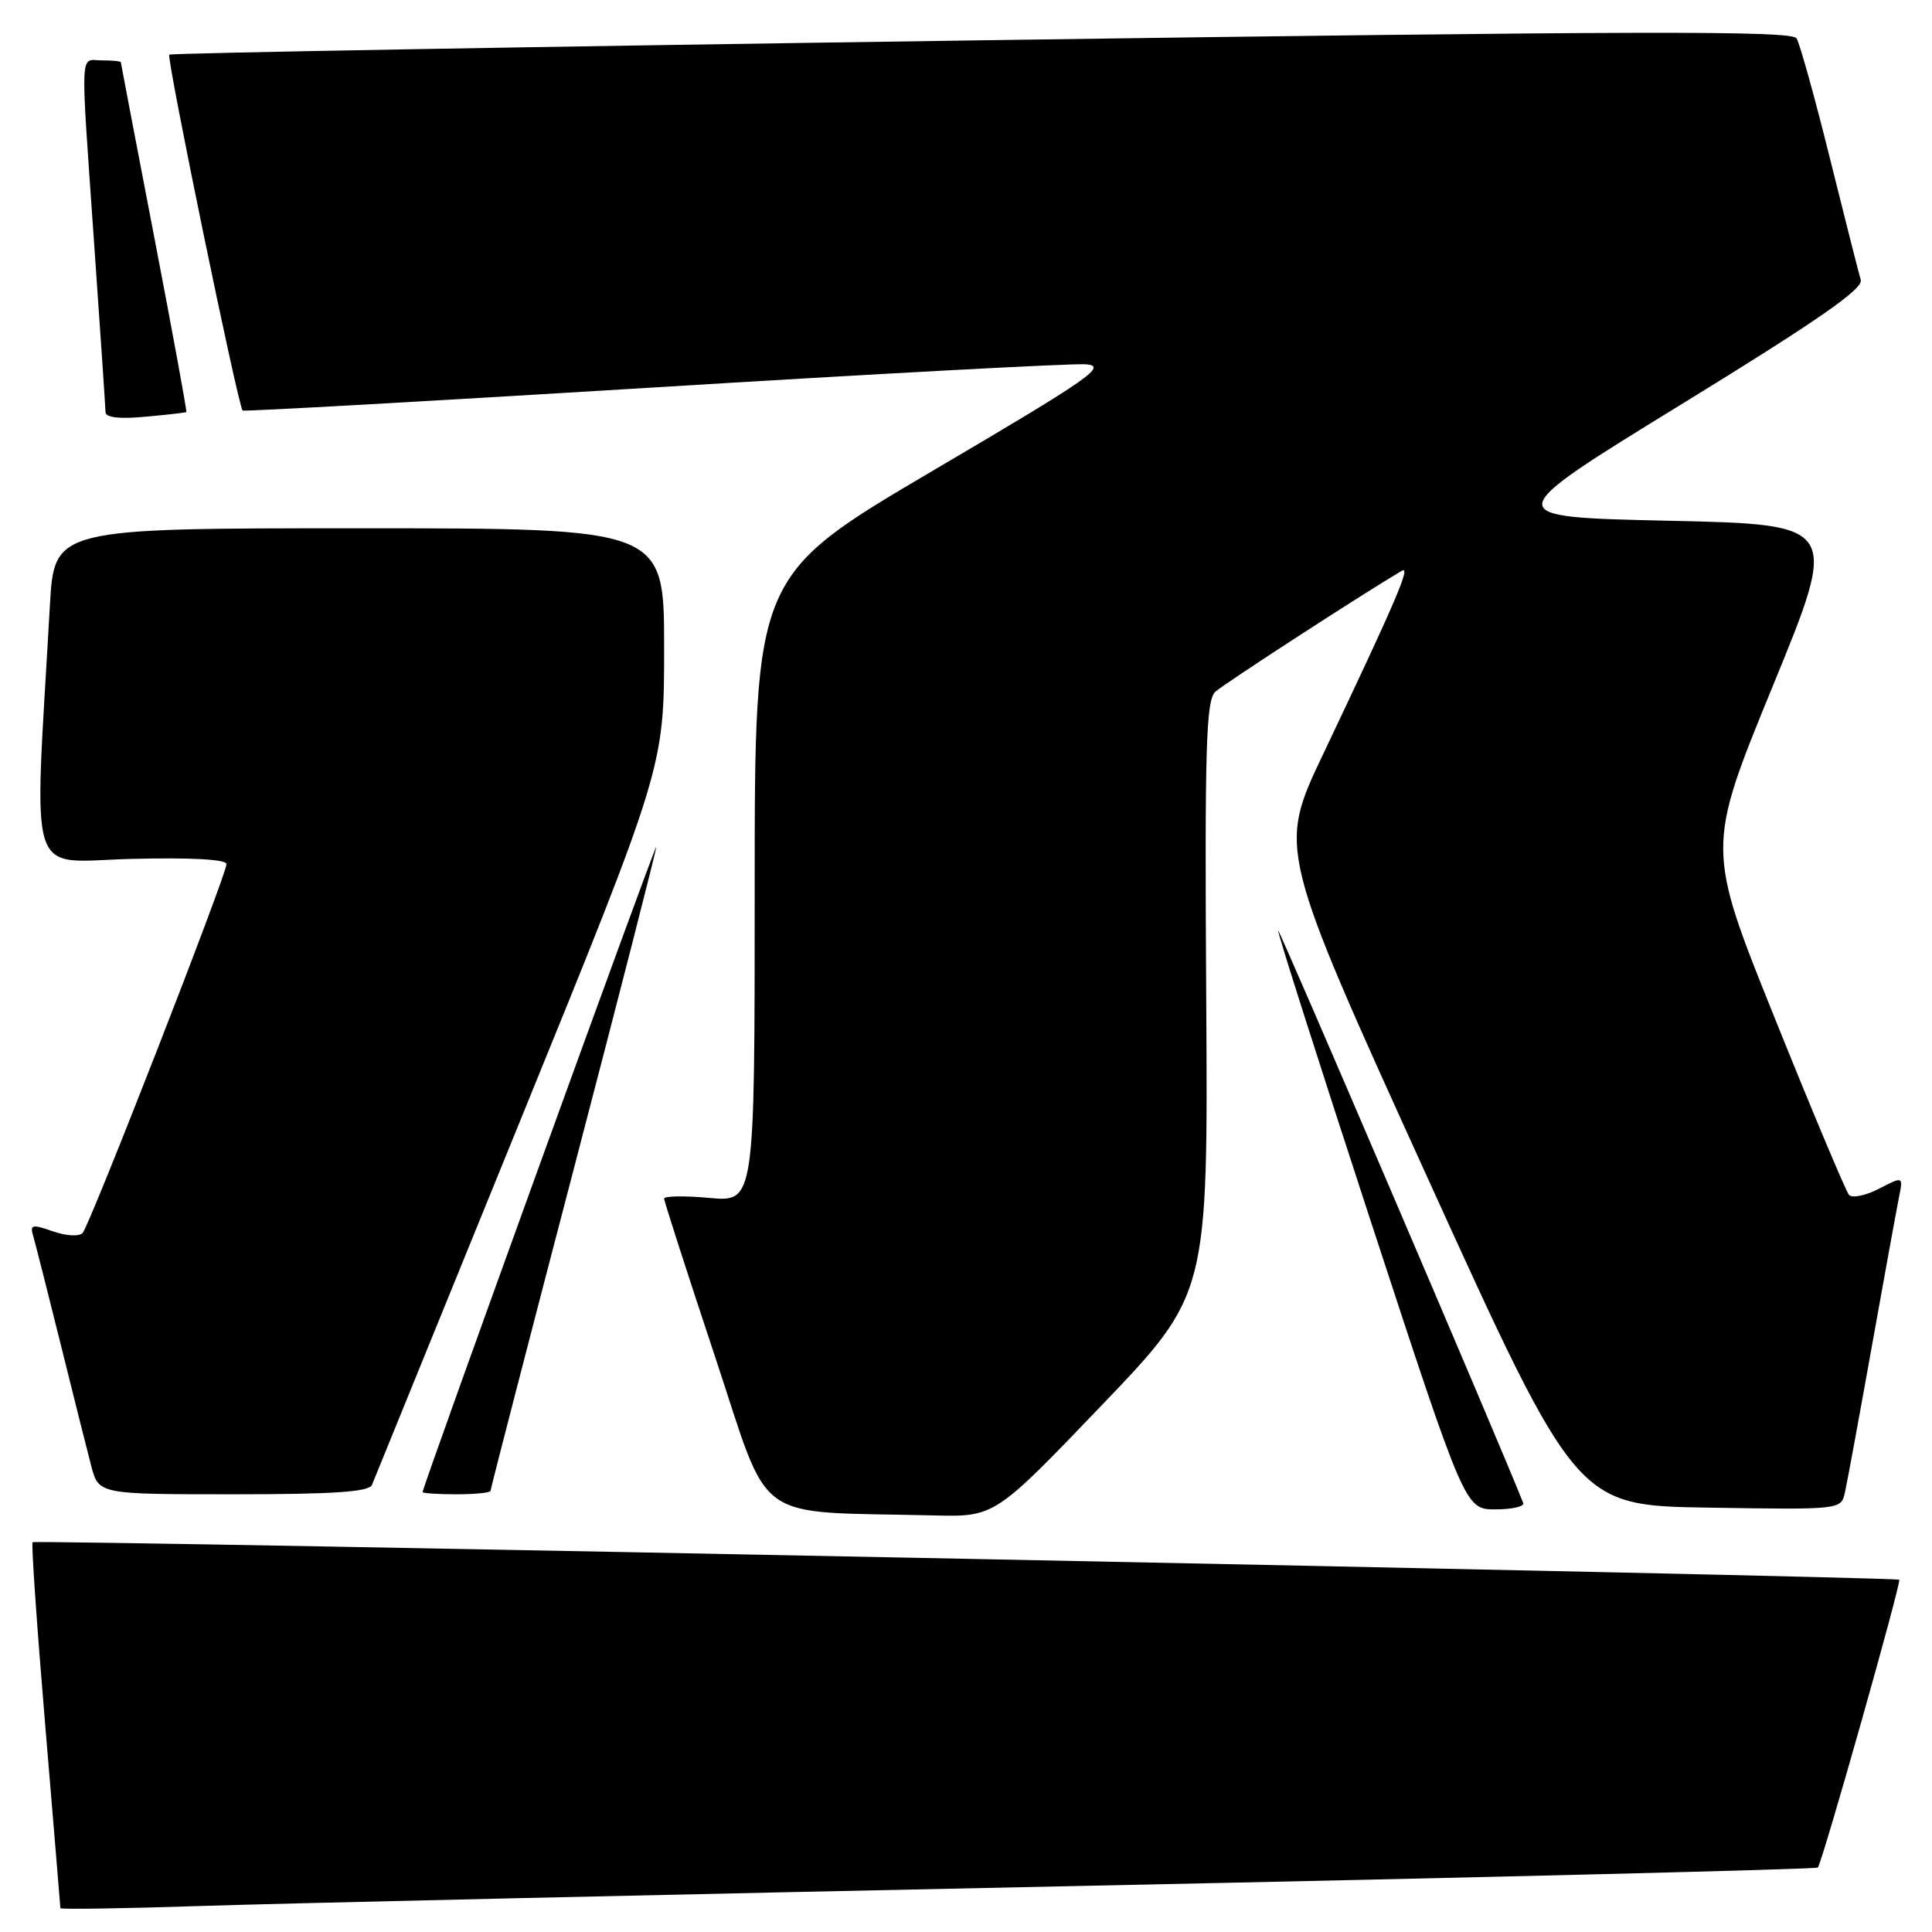<?xml version="1.0" encoding="UTF-8" standalone="no"?>
<!DOCTYPE svg PUBLIC "-//W3C//DTD SVG 1.1//EN" "http://www.w3.org/Graphics/SVG/1.1/DTD/svg11.dtd" >
<svg xmlns="http://www.w3.org/2000/svg" xmlns:xlink="http://www.w3.org/1999/xlink" version="1.1" viewBox="0 0 256 256">
 <g >
 <path fill="currentColor"
d=" M 142.99 249.90 C 196.60 248.78 240.65 247.68 240.87 247.46 C 241.43 246.90 251.97 209.63 251.66 209.32 C 251.27 208.93 4.69 203.98 4.32 204.35 C 4.13 204.53 4.89 215.44 5.99 228.59 C 7.09 241.74 8.00 252.65 8.00 252.84 C 8.00 253.02 16.44 252.89 26.75 252.55 C 37.06 252.21 89.37 251.02 142.99 249.90 Z  M 145.94 186.25 C 160.07 171.50 160.07 171.50 159.83 132.24 C 159.62 98.91 159.81 92.79 161.04 91.66 C 162.20 90.60 180.31 78.85 185.73 75.64 C 187.01 74.87 185.13 79.28 175.29 100.00 C 169.35 112.50 169.35 112.50 189.13 156.00 C 208.91 199.50 208.91 199.50 226.43 199.77 C 243.94 200.05 243.95 200.04 244.46 197.77 C 244.74 196.52 246.34 187.85 248.01 178.50 C 249.68 169.15 251.31 160.23 251.62 158.67 C 252.19 155.85 252.19 155.85 248.98 157.51 C 247.22 158.42 245.43 158.79 245.01 158.34 C 244.60 157.88 240.17 147.35 235.18 134.94 C 226.10 112.38 226.10 112.38 234.89 90.94 C 243.68 69.50 243.68 69.50 221.09 69.00 C 198.50 68.50 198.50 68.50 222.77 53.59 C 240.87 42.47 246.91 38.28 246.56 37.09 C 246.30 36.22 244.45 28.94 242.46 20.93 C 240.47 12.92 238.49 5.79 238.05 5.08 C 237.41 4.04 217.19 4.09 130.03 5.34 C 71.05 6.18 22.63 7.04 22.43 7.24 C 22.03 7.64 31.58 53.96 32.15 54.40 C 32.34 54.54 56.80 53.17 86.50 51.35 C 116.20 49.52 142.00 48.14 143.84 48.27 C 146.82 48.47 144.64 50.00 123.59 62.38 C 100.00 76.27 100.00 76.27 100.00 117.77 C 100.00 159.28 100.00 159.28 94.00 158.73 C 90.70 158.43 88.00 158.47 88.00 158.82 C 88.00 159.16 91.02 168.55 94.72 179.68 C 102.24 202.33 99.33 200.21 123.66 200.80 C 131.81 201.00 131.81 201.00 145.94 186.25 Z  M 201.83 199.15 C 199.21 192.41 169.54 123.13 169.36 123.30 C 169.23 123.44 174.74 140.75 181.62 161.78 C 194.13 200.00 194.13 200.00 198.15 200.00 C 200.36 200.00 202.02 199.62 201.83 199.15 Z  M 49.29 196.75 C 49.57 196.06 58.40 174.38 68.90 148.57 C 88.00 101.65 88.00 101.65 88.00 85.82 C 88.00 70.00 88.00 70.00 47.60 70.00 C 7.19 70.00 7.19 70.00 6.61 80.25 C 4.50 117.67 3.37 114.15 17.40 113.81 C 25.34 113.61 30.01 113.87 30.01 114.50 C 30.02 115.90 11.92 162.30 10.95 163.37 C 10.50 163.87 8.80 163.78 7.02 163.16 C 4.25 162.19 3.94 162.26 4.40 163.78 C 4.68 164.73 6.30 171.12 8.01 178.00 C 9.71 184.88 11.55 192.19 12.09 194.25 C 13.08 198.00 13.08 198.00 30.93 198.00 C 44.28 198.00 48.91 197.68 49.29 196.75 Z  M 65.00 197.54 C 65.00 197.29 69.95 178.14 76.00 155.00 C 82.05 131.86 86.98 112.60 86.96 112.21 C 86.93 111.58 56.00 196.97 56.00 197.70 C 56.00 197.87 58.02 198.00 60.50 198.00 C 62.98 198.00 65.00 197.79 65.00 197.54 Z  M 24.69 54.60 C 24.79 54.52 22.88 44.12 20.45 31.48 C 18.02 18.84 16.02 8.39 16.01 8.25 C 16.01 8.11 14.88 8.00 13.50 8.00 C 10.53 8.00 10.63 5.71 12.49 32.50 C 13.30 44.05 13.97 54.00 13.98 54.60 C 13.99 55.33 15.80 55.54 19.25 55.22 C 22.14 54.96 24.58 54.68 24.69 54.60 Z "/>
</g>
</svg>
